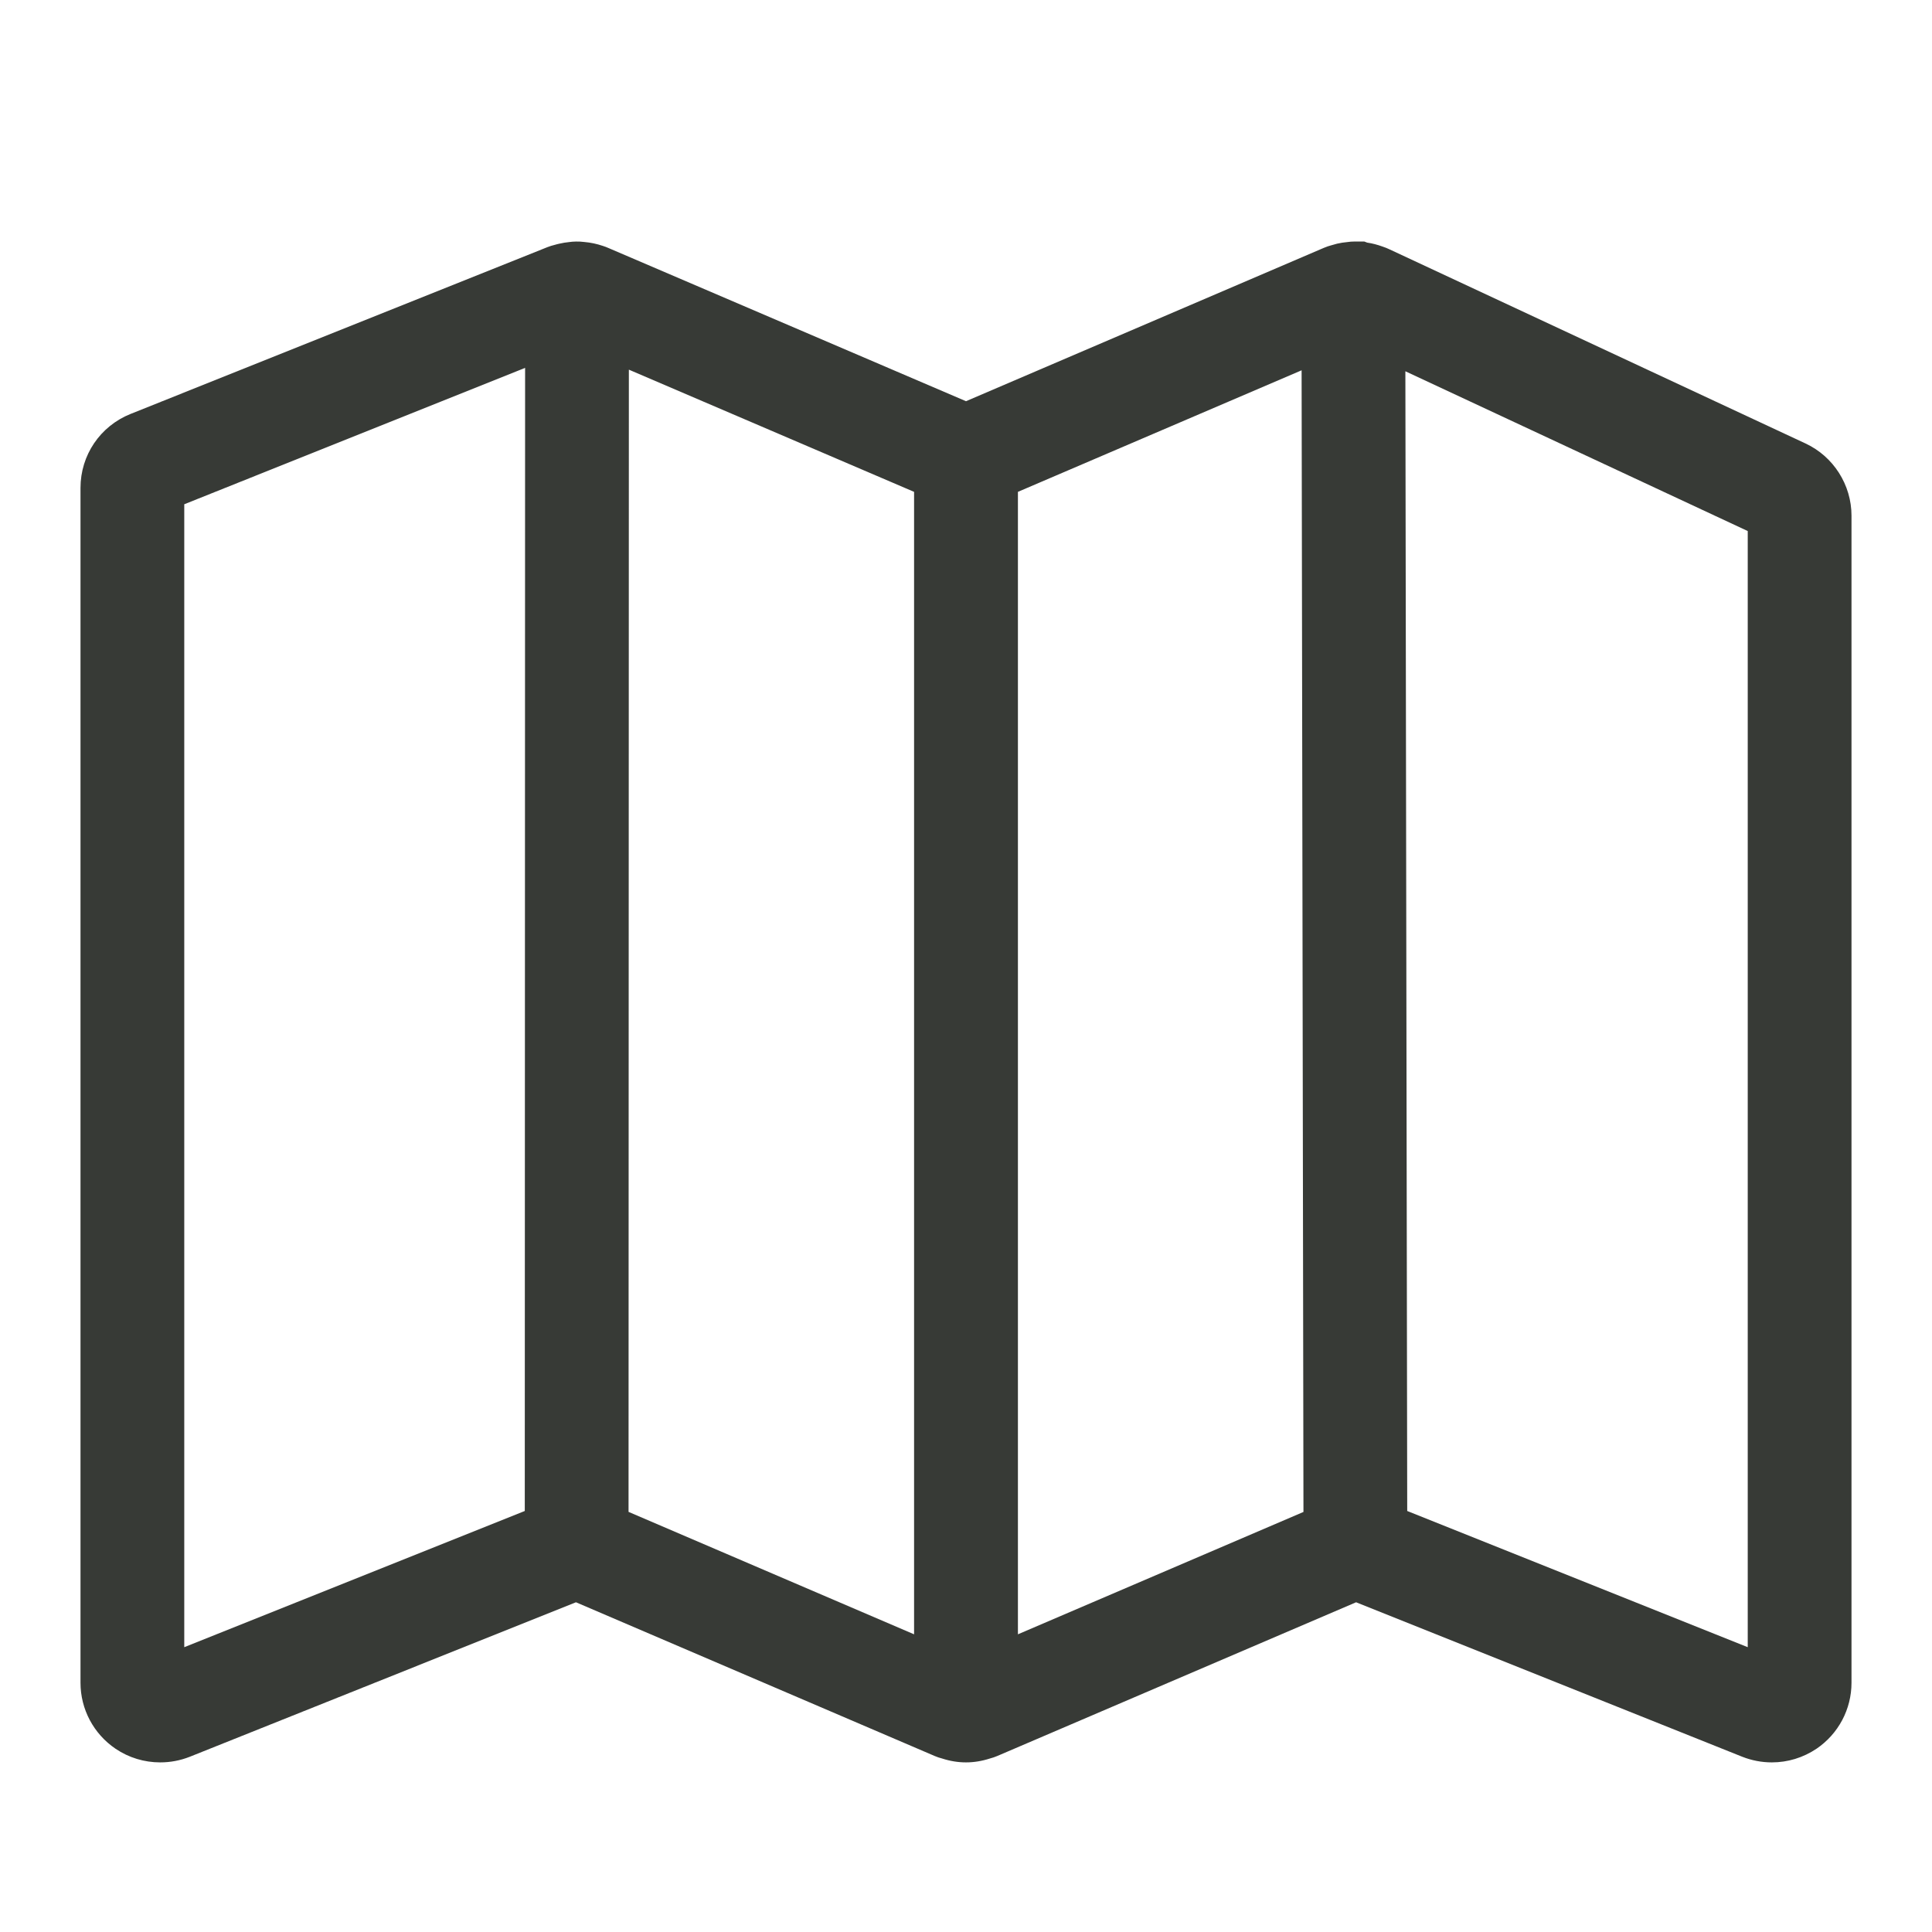 <svg width="24" height="24" viewBox="0 0 24 24" fill="none" xmlns="http://www.w3.org/2000/svg">
<path d="M22.429 5.509L17.251 3.093L17.219 3.079C17.204 3.073 17.188 3.067 17.172 3.062C17.111 3.04 17.048 3.023 16.984 3.014L16.947 3H16.833C16.795 3 16.763 3.003 16.738 3.007C16.695 3.011 16.652 3.017 16.61 3.027C16.585 3.033 16.56 3.04 16.535 3.048C16.51 3.055 16.479 3.064 16.443 3.08L12 4.984L7.561 3.082C7.537 3.071 7.512 3.062 7.487 3.054C7.413 3.029 7.337 3.013 7.258 3.006C7.19 2.997 7.117 3 7.071 3.007C7.031 3.011 6.991 3.017 6.949 3.027C6.931 3.031 6.909 3.036 6.883 3.044C6.861 3.049 6.831 3.058 6.798 3.071L1.622 5.142C1.244 5.294 1 5.654 1 6.061V20.904C1 21.232 1.162 21.538 1.436 21.724C1.601 21.835 1.792 21.893 1.99 21.893C2.116 21.893 2.239 21.87 2.358 21.823L7.155 19.904L11.612 21.814C11.642 21.827 11.672 21.837 11.704 21.845C11.901 21.909 12.098 21.909 12.296 21.845C12.328 21.837 12.359 21.826 12.39 21.813L16.846 19.904L21.643 21.823C21.76 21.869 21.884 21.893 22.01 21.893C22.208 21.893 22.399 21.835 22.566 21.723C22.838 21.538 23 21.232 23 20.904V6.406C23 6.023 22.776 5.671 22.429 5.509ZM7.812 4.592L11.355 6.11V20.302L7.808 18.781L7.812 4.592ZM12.645 6.11L16.169 4.6L16.192 18.782L12.645 20.302V6.11ZM2.289 20.462V6.264L6.523 4.57L6.519 18.77L2.289 20.462ZM21.711 20.462L17.481 18.77L17.458 4.612L21.711 6.597V20.462Z" fill="#373A36"/>
</svg>
